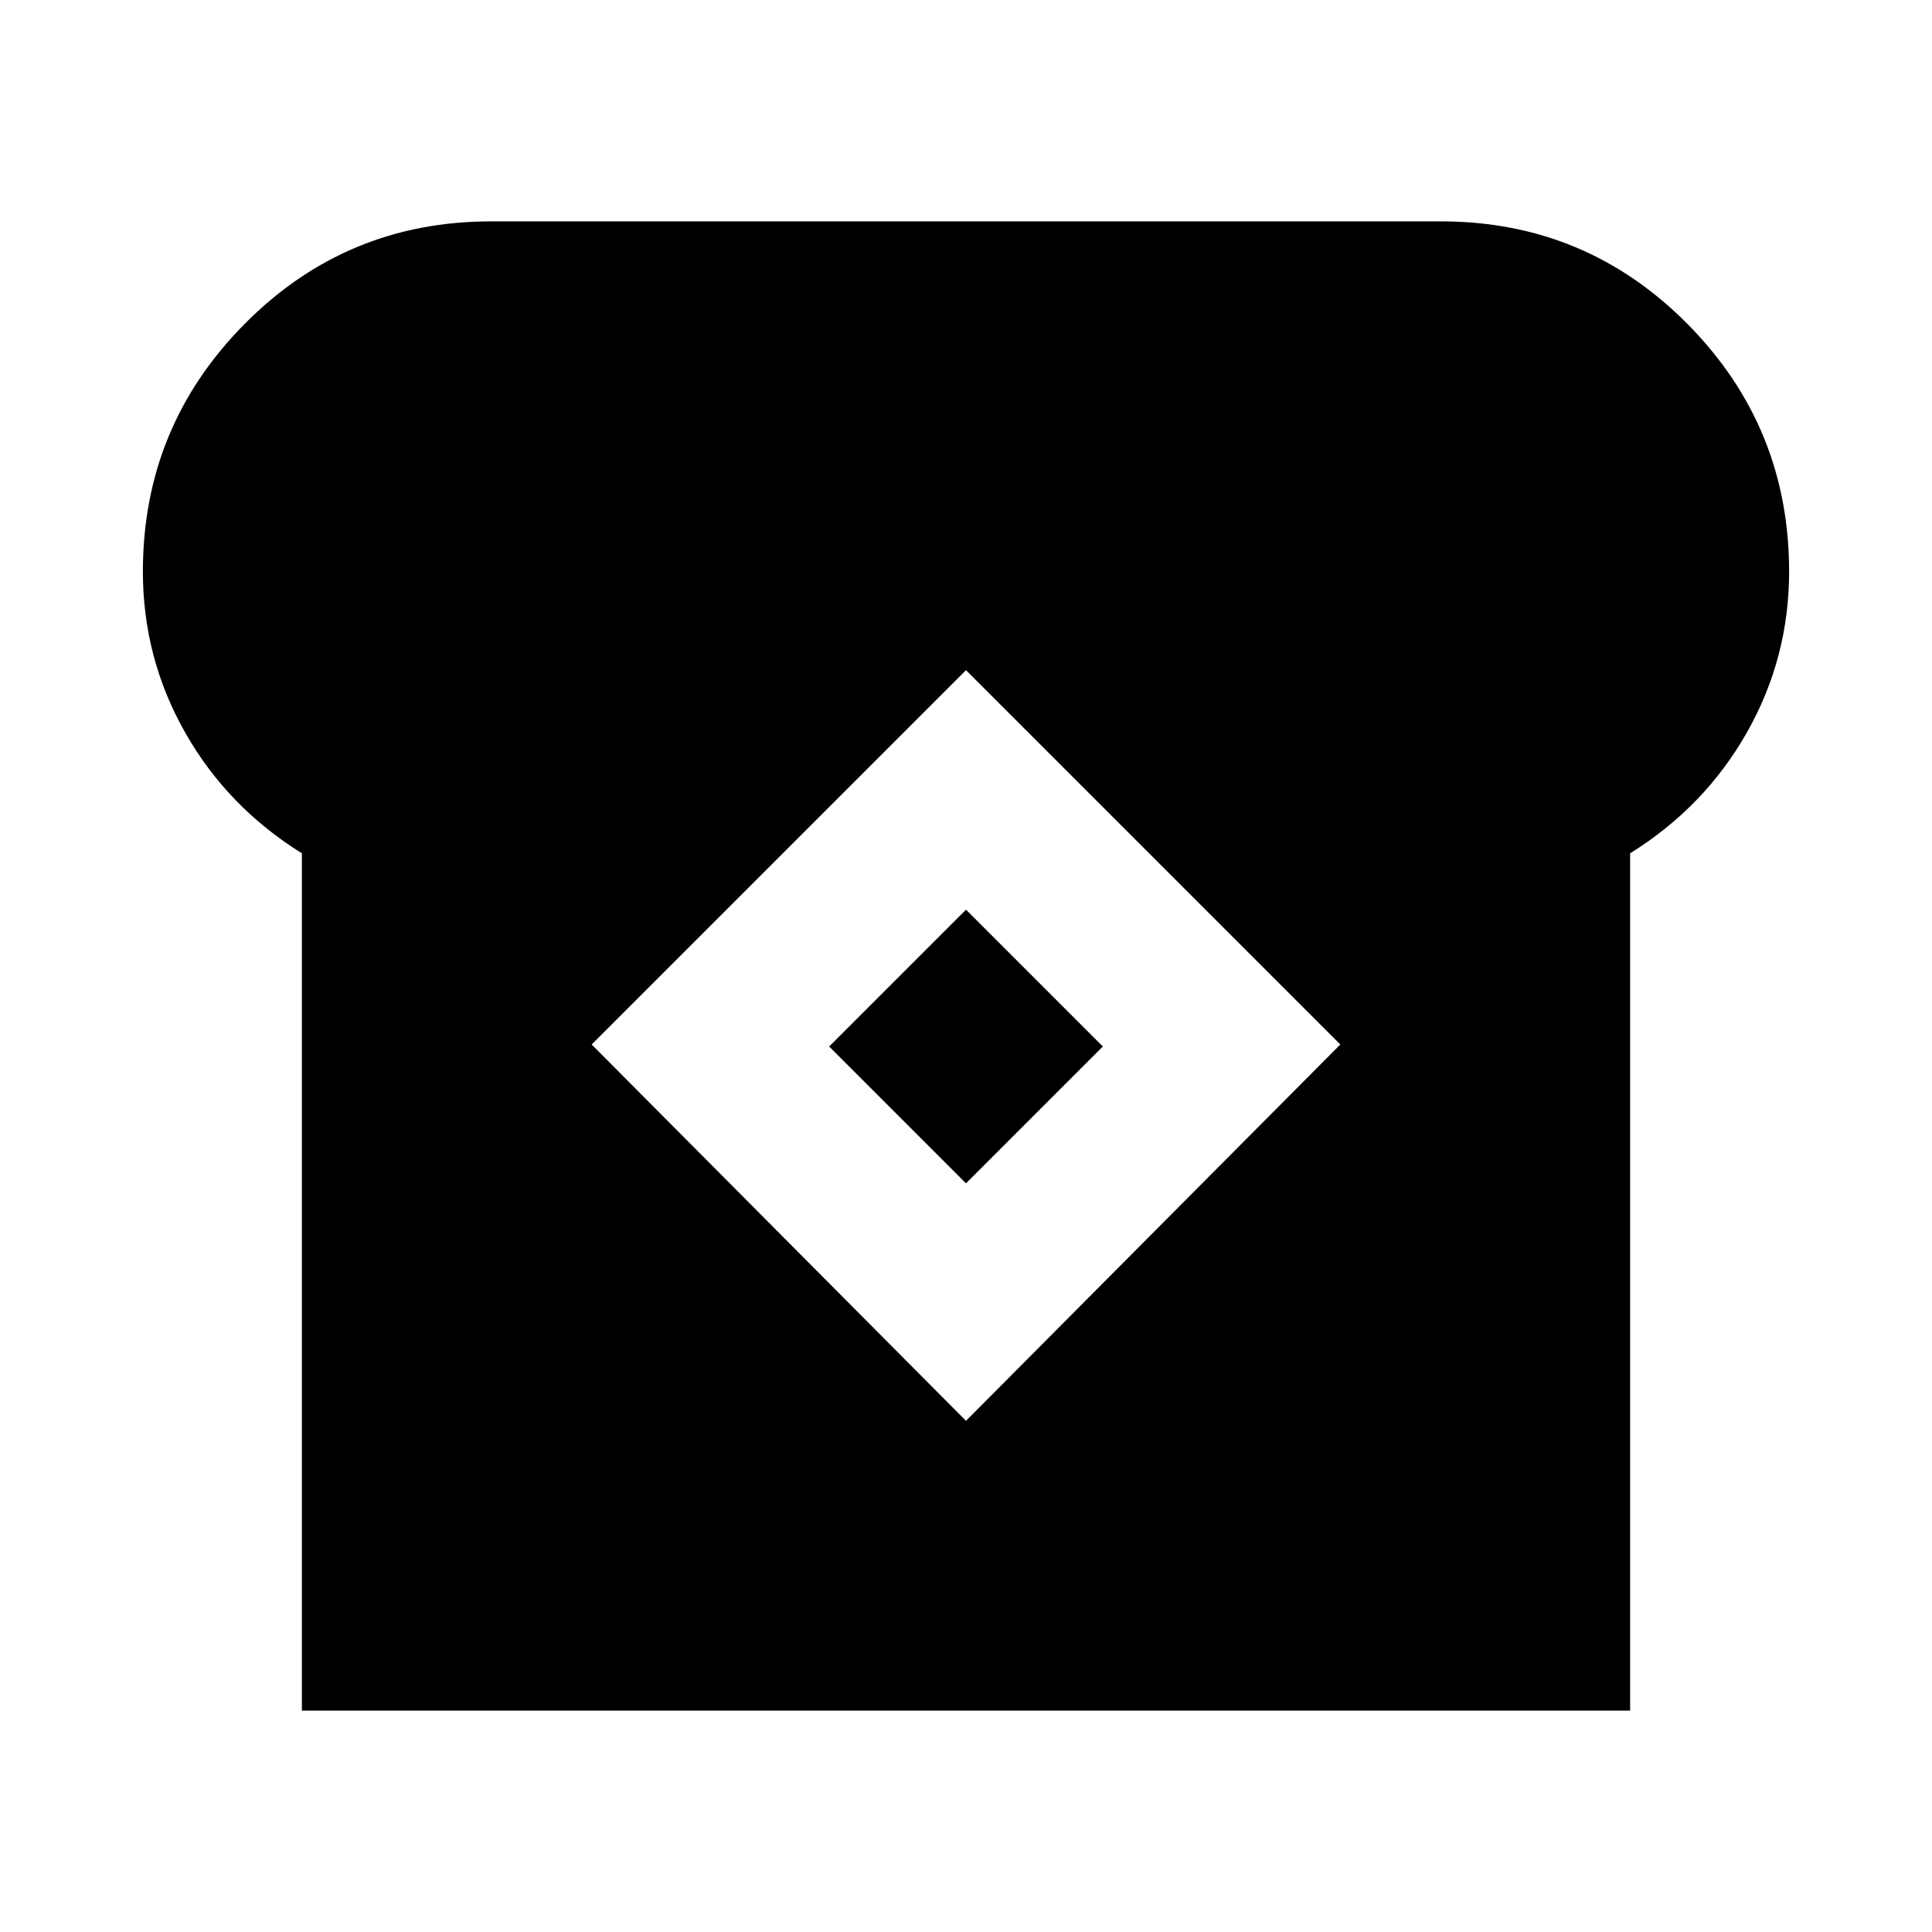 <svg xmlns="http://www.w3.org/2000/svg" height="24" width="24"><path d="M3.75 21.25V10.6q-.925-.575-1.45-1.5-.525-.925-.525-2 0-1.8 1.263-3.075Q4.3 2.75 6.1 2.75h11.8q1.8 0 3.063 1.275Q22.225 5.3 22.225 7.1q0 1.075-.525 2t-1.45 1.5v10.65Zm8.25-3.6 4.65-4.675L12 8.325l-4.65 4.65Zm0-2.95L10.3 13l1.7-1.7 1.7 1.7Z"/></svg>